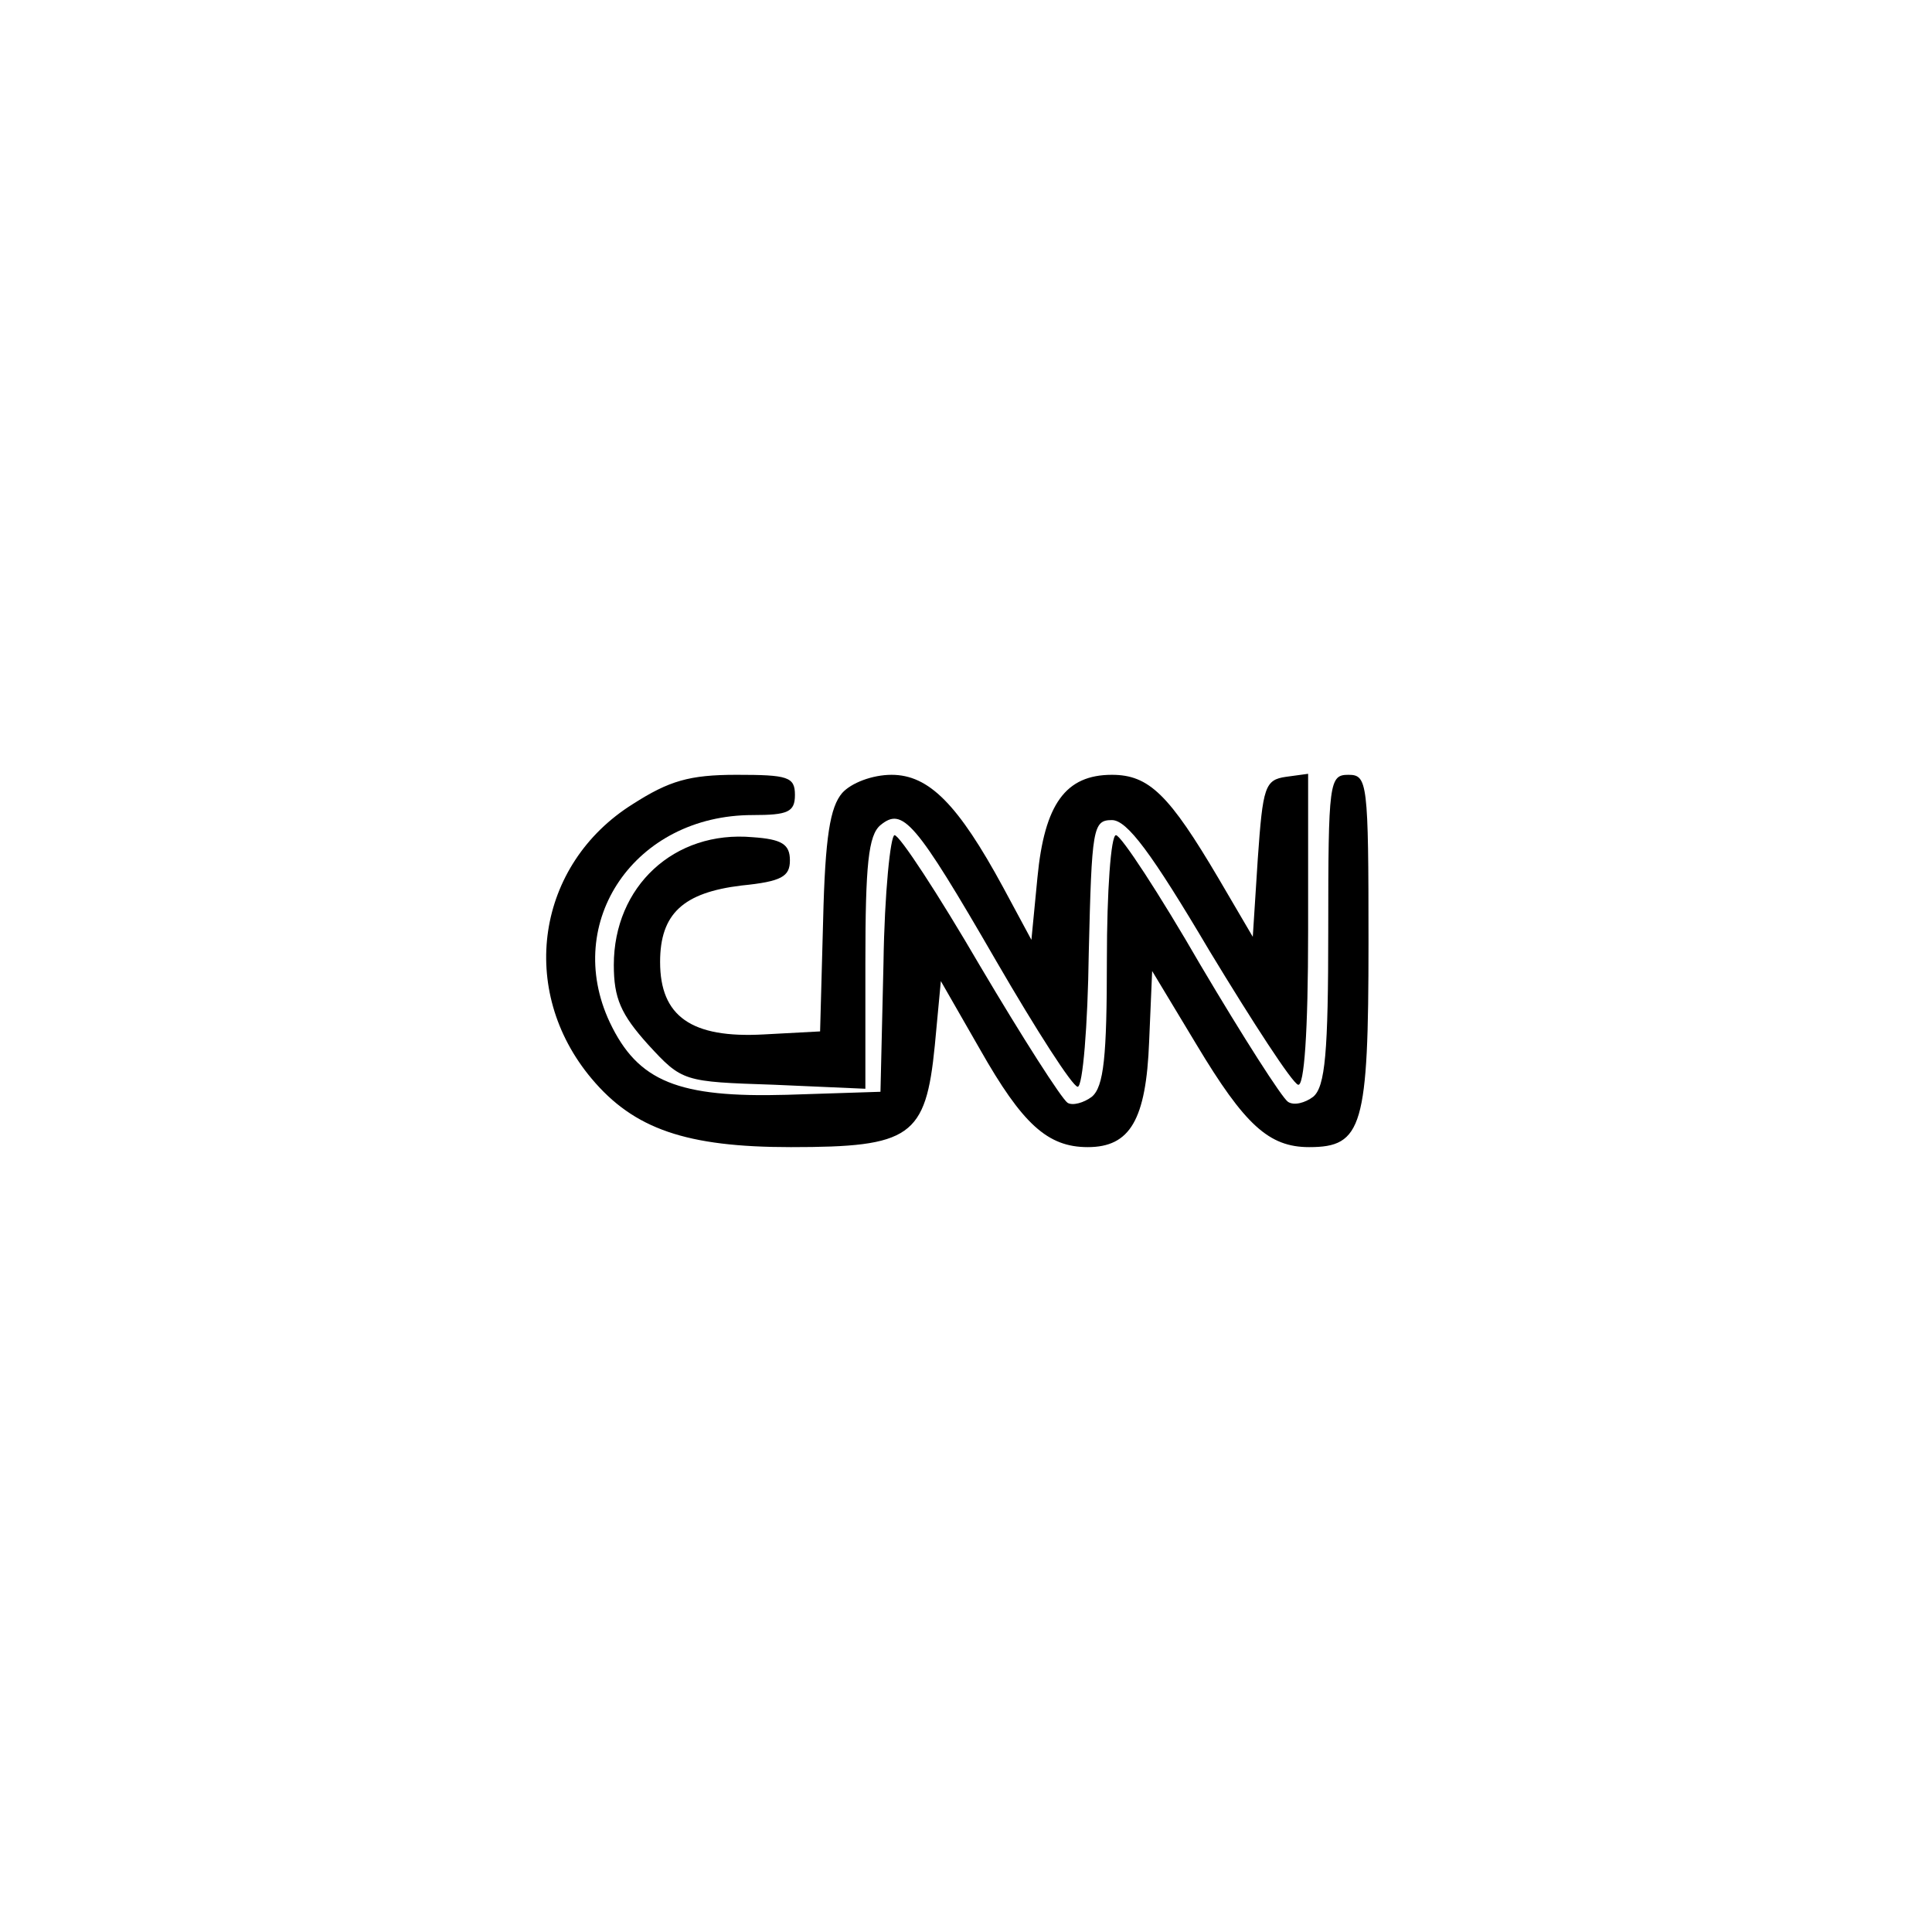 <?xml version="1.0" standalone="no"?>
<!DOCTYPE svg PUBLIC "-//W3C//DTD SVG 20010904//EN"
 "http://www.w3.org/TR/2001/REC-SVG-20010904/DTD/svg10.dtd">
<svg version="1.0" xmlns="http://www.w3.org/2000/svg"
 width="192pt" height="192pt" viewBox="0 0 192 192"
 preserveAspectRatio="xMidYMid meet">
<g transform="translate(0,192) scale(0.1,-0.1)"
fill="#000000" stroke="none">
811 c445 -92 729 -532 635 -987 -62 -301 -295 -546 -601 -630 -91 -26 -329
-26 -420 0 -291 80 -516 305 -596 596 -26 91 -26 329 0 420 120 433 542 692
982 601z"/>
<path d="M629 1121 c-96 -60 -115 -185 -41 -273 42 -50 94 -68 198 -68 119 0
134 10 143 101 l6 64 39 -68 c42 -74 67 -97 107 -97 42 0 58 27 61 105 l3 70
44 -73 c48 -80 72 -102 112 -102 53 0 59 20 59 203 0 160 -1 167 -20 167 -19
0 -20 -7 -20 -154 0 -122 -3 -156 -15 -166 -8 -6 -19 -9 -25 -5 -6 4 -45 65
-87 136 -41 71 -79 129 -84 129 -5 0 -9 -56 -9 -124 0 -96 -3 -126 -15 -136
-8 -6 -19 -9 -24 -6 -6 4 -45 65 -87 136 -42 72 -80 130 -85 130 -4 0 -10 -57
-11 -127 l-3 -128 -93 -3 c-108 -3 -148 13 -176 72 -47 100 25 206 142 206 35
0 42 3 42 20 0 18 -7 20 -58 20 -47 0 -67 -6 -103 -29z"/>
<path d="M837 1132 c-12 -14 -17 -43 -19 -127 l-3 -110 -56 -3 c-72 -4 -103
18 -103 72 0 48 23 69 81 76 40 4 48 9 48 25 0 16 -8 21 -37 23 -78 7 -138
-49 -138 -127 0 -33 7 -49 34 -79 34 -37 35 -37 125 -40 l91 -4 0 125 c0 98 3
127 15 137 22 18 34 5 115 -135 40 -69 76 -125 81 -125 5 0 10 60 11 133 3
124 4 132 23 132 15 0 39 -32 97 -130 43 -71 82 -131 88 -133 6 -2 10 51 10
153 l0 156 -22 -3 c-21 -3 -23 -10 -28 -81 l-5 -78 -34 58 c-49 83 -69 103
-106 103 -46 0 -67 -29 -74 -102 l-6 -62 -28 52 c-45 83 -74 112 -111 112 -19
0 -40 -8 -49 -18z"/>
</g>
</svg>
